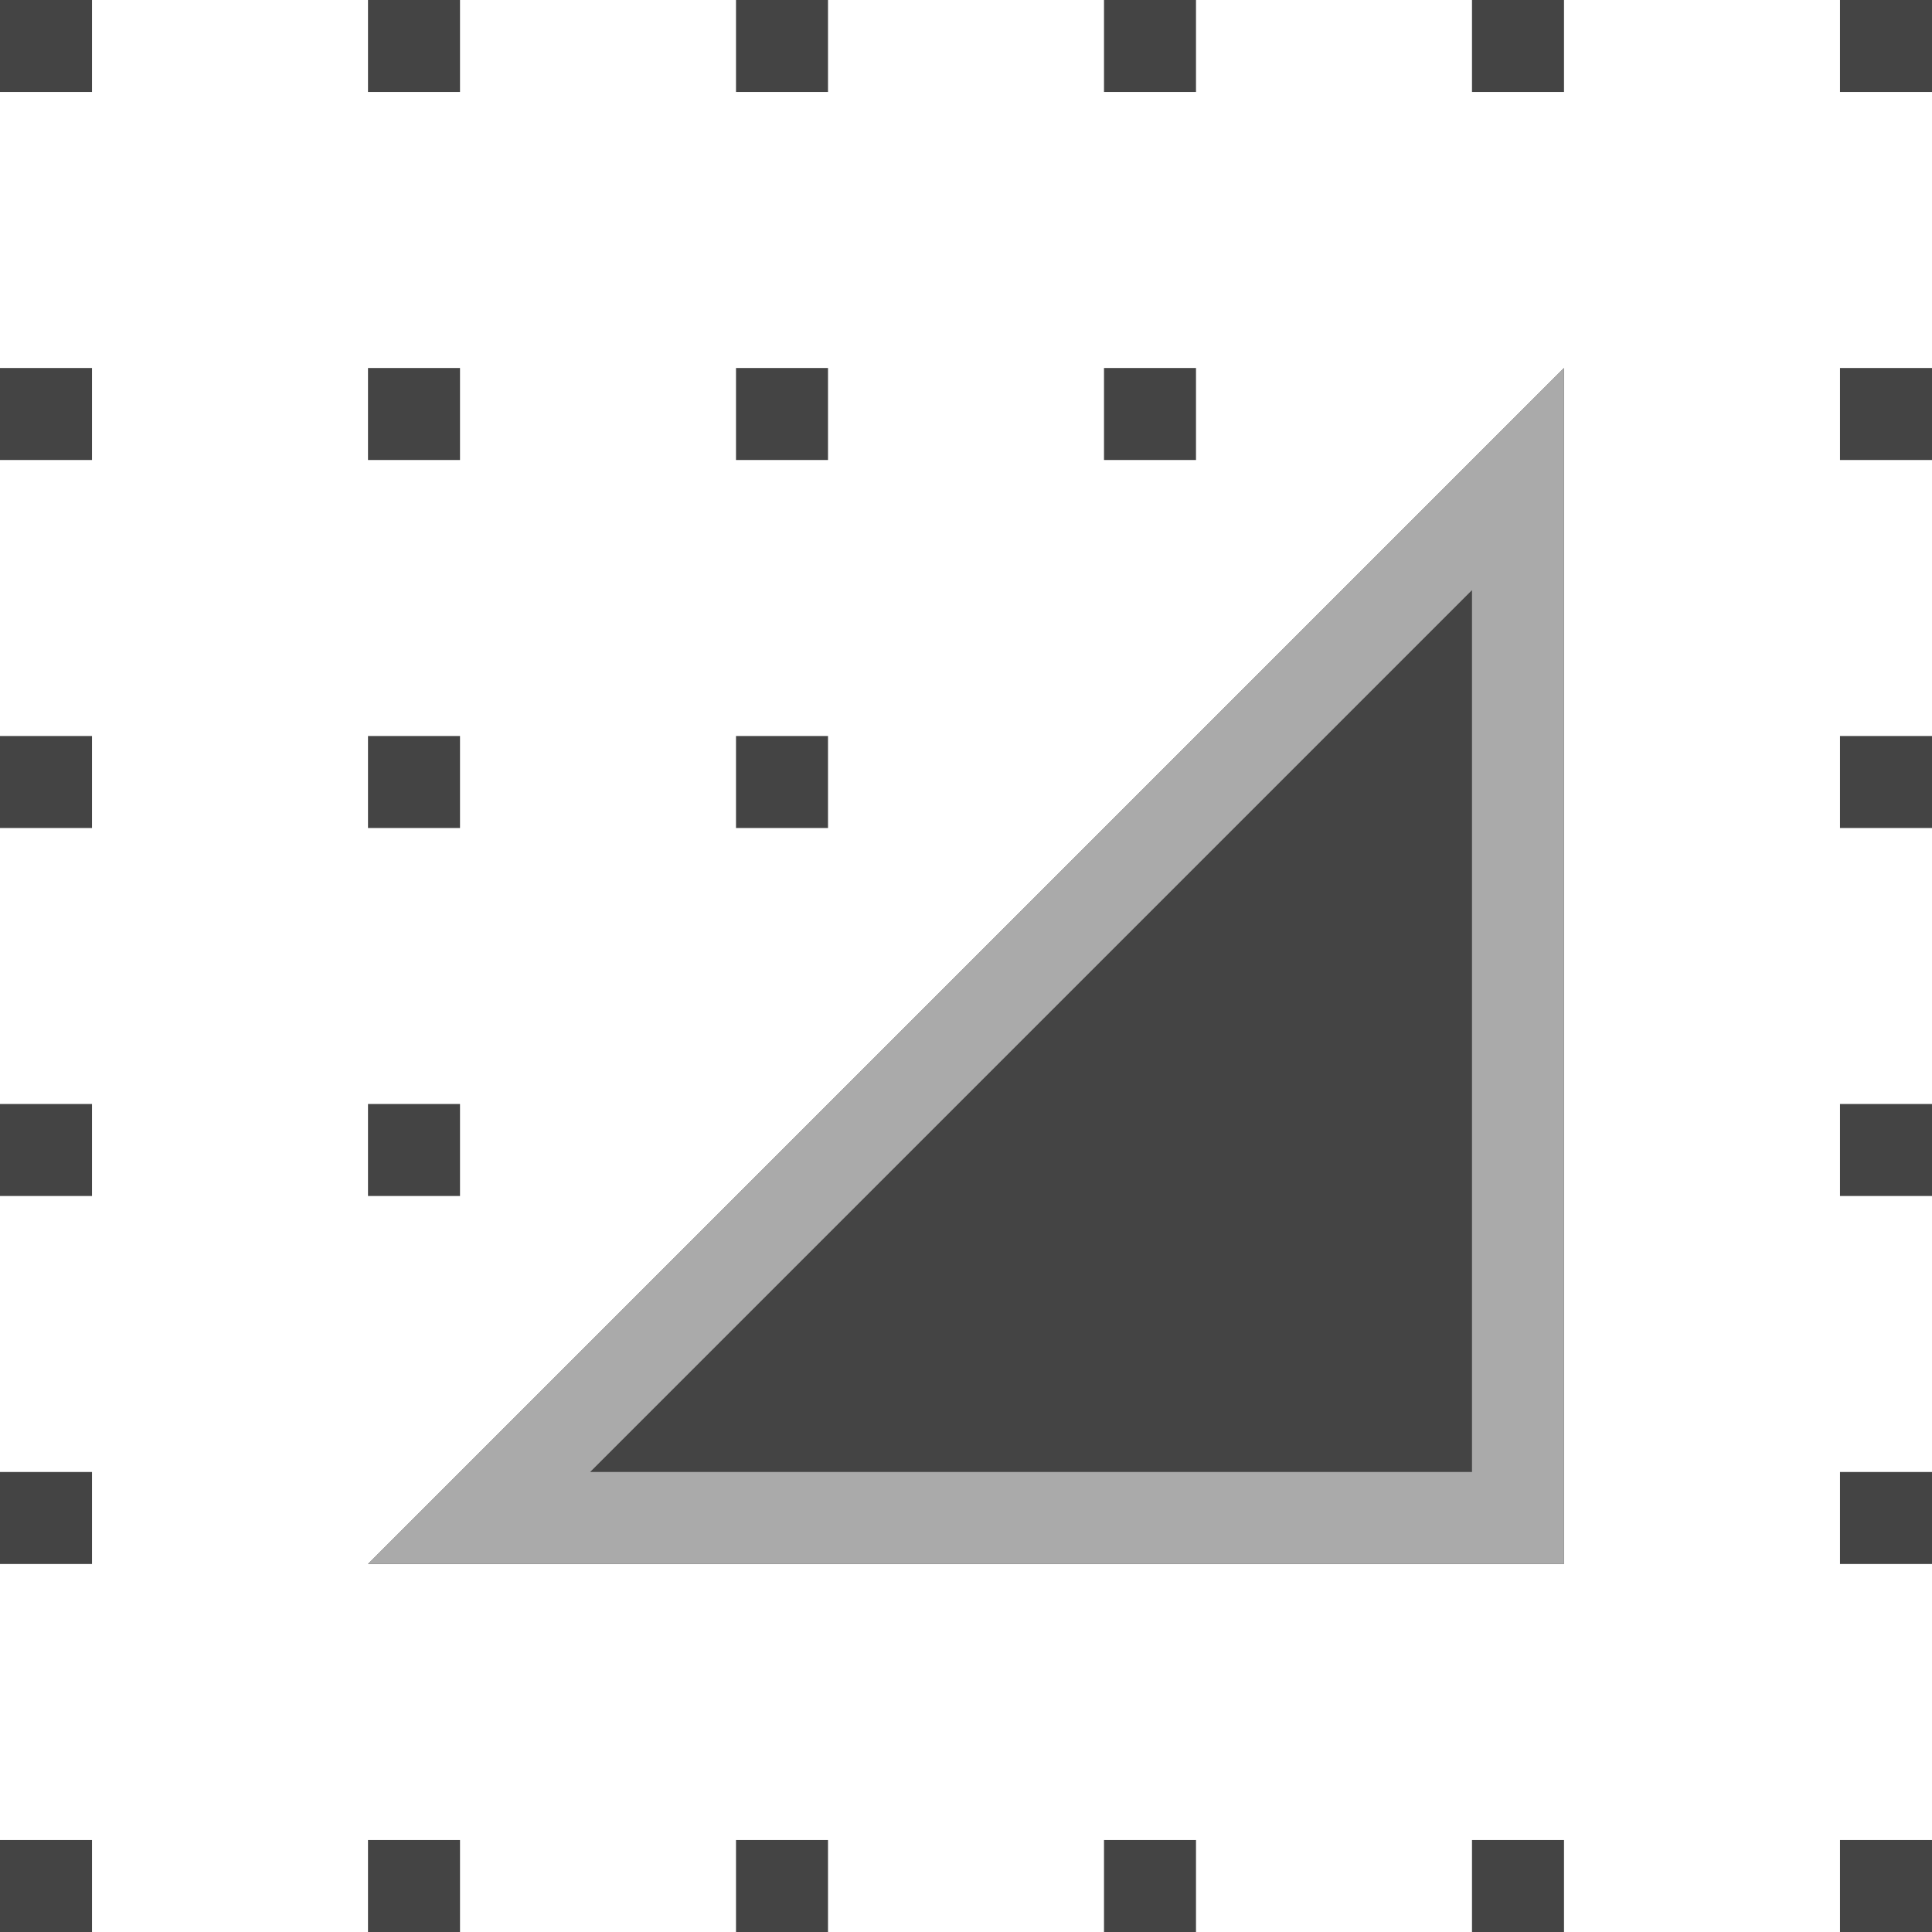 <svg xmlns="http://www.w3.org/2000/svg" xmlns:xlink="http://www.w3.org/1999/xlink" width="21" height="21"><g><path d="M 0 0 L 1 0 L 1 1 L 0 1 Z M 4 0 L 5 0 L 5 1 L 4 1 Z M 8 0 L 9 0 L 9 1 L 8 1 Z M 12 0 L 13 0 L 13 1 L 12 1 Z M 16 0 L 17 0 L 17 1 L 16 1 Z M 20 0 L 21 0 L 21 1 L 20 1 Z M 0 20 L 1 20 L 1 21 L 0 21 Z M 4 20 L 5 20 L 5 21 L 4 21 Z M 8 20 L 9 20 L 9 21 L 8 21 Z M 12 20 L 13 20 L 13 21 L 12 21 Z M 16 20 L 17 20 L 17 21 L 16 21 Z M 20 20 L 21 20 L 21 21 L 20 21 Z M 0 8 L 1 8 L 1 9 L 0 9 Z M 4 8 L 5 8 L 5 9 L 4 9 Z M 8 8 L 9 8 L 9 9 L 8 9 Z M 20 8 L 21 8 L 21 9 L 20 9 Z M 0 12 L 1 12 L 1 13 L 0 13 Z M 4 12 L 5 12 L 5 13 L 4 13 Z M 20 12 L 21 12 L 21 13 L 20 13 Z M 0 16 L 1 16 L 1 17 L 0 17 Z M 20 16 L 21 16 L 21 17 L 20 17 Z M 20 4 L 21 4 L 21 5 L 20 5 Z M 12 4 L 13 4 L 13 5 L 12 5 Z M 8 4 L 9 4 L 9 5 L 8 5 Z M 4 4 L 5 4 L 5 5 L 4 5 Z M 0 4 L 1 4 L 1 5 L 0 5 Z" fill="#444"></path><g><defs><path d="M 17 4 L 17 17 L 4 17 Z" id="a1196z"></path><clipPath id="a1197z"><use xlink:href="#a1196z"></use></clipPath></defs><use xlink:href="#a1196z" fill="rgba(68, 68, 68, 1.00)" clip-path="url(#a1197z)" stroke-width="2" stroke="rgba(170, 170, 170, 1.00)"></use></g></g></svg>